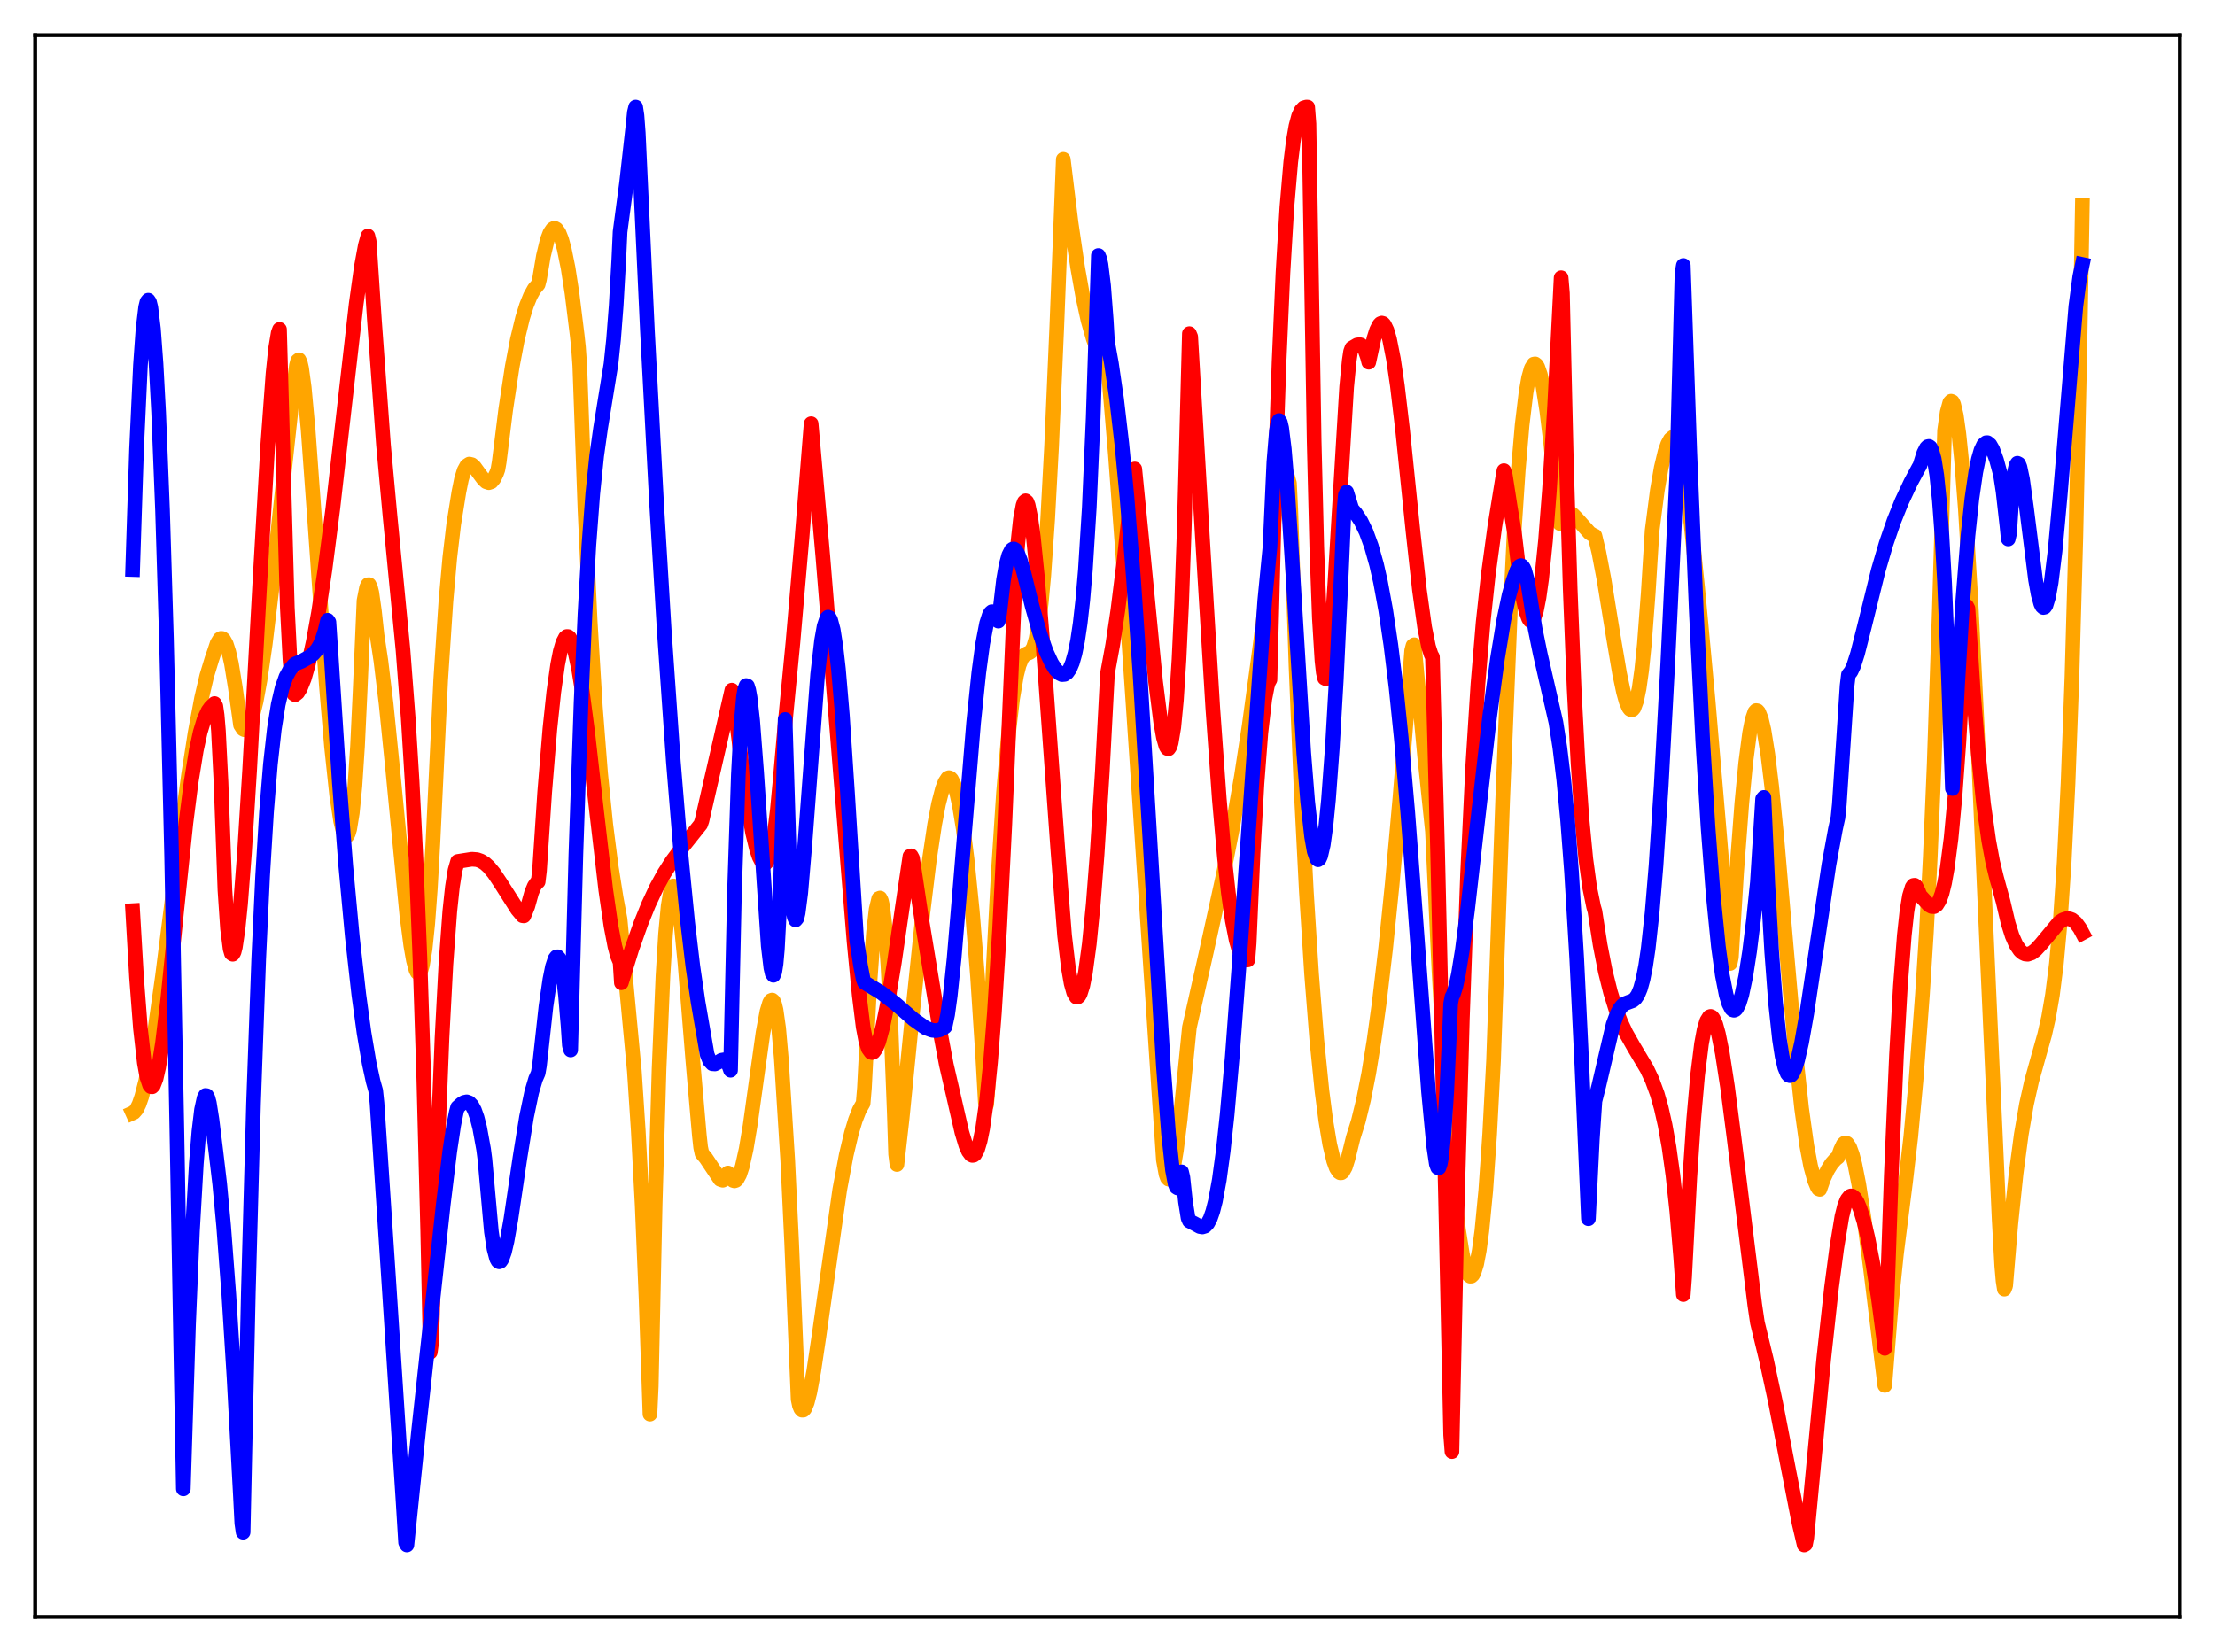 <?xml version="1.0" encoding="utf-8" standalone="no"?>
<!DOCTYPE svg PUBLIC "-//W3C//DTD SVG 1.1//EN"
  "http://www.w3.org/Graphics/SVG/1.1/DTD/svg11.dtd">
<svg xmlns:xlink="http://www.w3.org/1999/xlink" width="453.6pt" height="338.4pt" viewBox="0 0 453.6 338.4" xmlns="http://www.w3.org/2000/svg" version="1.1">
 <defs>
  <style type="text/css">*{stroke-linejoin: round; stroke-linecap: butt}</style>
 </defs>
 <g id="figure_1">
  <g id="patch_1">
   <path d="M 0 338.4 
L 453.6 338.4 
L 453.6 0 
L 0 0 
z
" style="fill: #ffffff"/>
  </g>
  <g id="axes_1">
   <g id="patch_2">
    <path d="M 7.2 331.2 
L 446.4 331.2 
L 446.4 7.2 
L 7.2 7.2 
z
" style="fill: #ffffff"/>
   </g>
   <g id="matplotlib.axis_1"/>
   <g id="matplotlib.axis_2"/>
   <g id="line2d_1">
    <path d="M 27.164 227.978 
L 27.43 227.858 
L 27.962 227.241 
L 28.495 226.152 
L 29.027 224.614 
L 29.825 221.505 
L 30.624 217.553 
L 31.689 211.191 
L 33.286 199.865 
L 36.746 172.491 
L 38.609 158.731 
L 39.94 150.182 
L 41.271 143.038 
L 42.336 138.468 
L 43.401 134.964 
L 43.933 133.413 
L 44.465 131.801 
L 44.998 130.924 
L 45.264 130.763 
L 45.53 130.784 
L 45.796 130.974 
L 46.329 131.915 
L 46.861 133.565 
L 47.393 135.925 
L 48.192 140.818 
L 49.257 148.524 
L 49.789 149.339 
L 50.055 149.474 
L 50.321 149.452 
L 50.588 149.251 
L 51.12 148.39 
L 51.652 146.92 
L 52.451 143.679 
L 53.249 139.307 
L 54.314 131.987 
L 55.645 120.938 
L 57.775 100.812 
L 59.904 81.15 
L 60.703 74.89 
L 60.969 73.887 
L 61.235 73.692 
L 61.501 74.265 
L 61.767 75.429 
L 62.3 79.345 
L 63.098 87.988 
L 64.429 106.306 
L 66.825 140.293 
L 67.889 152.937 
L 68.954 162.928 
L 69.753 168.169 
L 70.285 170.343 
L 70.551 170.973 
L 70.817 171.266 
L 71.084 171.197 
L 71.35 170.721 
L 71.616 169.795 
L 72.148 166.505 
L 72.681 161.022 
L 73.213 152.903 
L 73.745 141.587 
L 74.544 123.036 
L 75.076 120.315 
L 75.343 119.773 
L 75.609 119.758 
L 75.875 120.314 
L 76.141 121.38 
L 76.673 125.141 
L 77.206 130.064 
L 78.004 135.385 
L 79.069 144.185 
L 80.4 157.371 
L 83.328 187.563 
L 84.127 193.689 
L 84.659 196.711 
L 85.191 198.686 
L 85.457 199.184 
L 85.724 199.35 
L 85.99 199.163 
L 86.256 198.602 
L 86.522 197.645 
L 87.055 194.373 
L 87.587 189.237 
L 88.119 182.101 
L 88.652 172.715 
L 90.249 139.253 
L 91.313 123.215 
L 92.112 114.226 
L 92.911 107.414 
L 93.975 100.784 
L 94.508 98.144 
L 95.04 96.398 
L 95.572 95.417 
L 96.105 95.057 
L 96.637 95.183 
L 97.169 95.659 
L 98.234 97.136 
L 99.033 98.201 
L 99.565 98.685 
L 100.097 98.863 
L 100.63 98.679 
L 101.162 98.039 
L 101.695 96.925 
L 101.961 96.18 
L 102.227 94.639 
L 103.558 83.918 
L 104.889 75.137 
L 105.953 69.537 
L 107.018 65.137 
L 107.817 62.575 
L 108.615 60.604 
L 109.414 59.171 
L 110.212 58.242 
L 110.479 57.204 
L 111.277 52.467 
L 112.076 49.145 
L 112.608 47.732 
L 113.14 46.949 
L 113.407 46.782 
L 113.673 46.783 
L 113.939 46.933 
L 114.471 47.682 
L 115.004 49.025 
L 115.536 50.953 
L 116.335 54.881 
L 117.133 60.042 
L 118.198 68.663 
L 118.464 71.125 
L 118.73 74.905 
L 119.795 104.393 
L 120.86 127.206 
L 121.924 144.796 
L 122.989 158.38 
L 124.054 168.893 
L 125.119 177.211 
L 126.183 183.94 
L 126.982 188.274 
L 129.91 219.437 
L 130.708 231.586 
L 131.507 246.864 
L 132.305 265.996 
L 133.104 289.665 
L 133.37 283.931 
L 134.169 246.581 
L 134.967 219.015 
L 135.766 199.92 
L 136.298 191.272 
L 136.831 185.541 
L 137.363 182.395 
L 137.629 181.666 
L 137.895 181.47 
L 138.161 181.791 
L 138.428 182.539 
L 138.96 185.273 
L 139.492 189.368 
L 140.291 197.504 
L 141.888 217.303 
L 143.219 232.581 
L 143.485 235.011 
L 143.751 236.253 
L 144.55 237.206 
L 147.478 241.58 
L 148.01 241.756 
L 148.276 241.614 
L 148.809 240.915 
L 149.075 240.268 
L 150.14 241.806 
L 150.406 241.882 
L 150.672 241.801 
L 150.938 241.558 
L 151.471 240.574 
L 152.003 238.952 
L 152.801 235.367 
L 153.6 230.611 
L 154.931 221.031 
L 156.262 211.514 
L 157.06 207.189 
L 157.593 205.414 
L 157.859 204.951 
L 158.125 204.84 
L 158.391 205.073 
L 158.657 205.757 
L 158.924 206.868 
L 159.456 210.624 
L 159.988 216.664 
L 161.319 237.712 
L 162.118 254.521 
L 163.449 286.64 
L 163.715 287.919 
L 163.981 288.56 
L 164.247 288.862 
L 164.513 288.856 
L 164.78 288.571 
L 165.312 287.28 
L 165.844 285.195 
L 166.643 280.858 
L 167.708 273.725 
L 171.967 243.687 
L 173.297 236.591 
L 174.362 232.098 
L 175.161 229.446 
L 175.959 227.404 
L 176.758 225.985 
L 177.024 222.847 
L 178.089 202.001 
L 178.887 190.925 
L 179.42 186.271 
L 179.952 184.058 
L 180.218 183.944 
L 180.484 184.468 
L 180.751 185.632 
L 181.283 190.144 
L 181.815 197.417 
L 182.348 207.547 
L 183.146 228.112 
L 183.412 236.398 
L 183.679 238.528 
L 184.743 229.101 
L 187.139 204.885 
L 189.002 186.936 
L 190.333 176.004 
L 191.398 168.885 
L 192.196 164.685 
L 192.995 161.586 
L 193.527 160.207 
L 194.06 159.397 
L 194.326 159.288 
L 194.592 159.37 
L 194.858 159.638 
L 195.391 160.71 
L 195.923 162.461 
L 196.455 164.889 
L 197.254 169.753 
L 198.052 176.042 
L 199.117 186.644 
L 200.182 199.95 
L 201.247 216.31 
L 201.779 225.788 
L 202.045 226.266 
L 202.311 223.028 
L 203.376 198.879 
L 204.441 178.721 
L 205.505 162.371 
L 206.57 149.948 
L 207.369 143.11 
L 208.167 138.346 
L 208.7 136.24 
L 209.232 134.921 
L 209.764 134.2 
L 210.297 133.887 
L 210.829 133.678 
L 211.095 133.489 
L 211.628 132.631 
L 212.16 130.857 
L 212.692 127.916 
L 213.225 123.61 
L 213.757 117.818 
L 214.556 106.272 
L 215.354 91.412 
L 216.419 66.872 
L 217.75 32.633 
L 219.347 45.674 
L 220.678 54.727 
L 221.743 60.733 
L 222.807 65.617 
L 223.872 69.377 
L 224.671 71.454 
L 225.469 72.902 
L 226.001 73.518 
L 226.534 73.857 
L 226.8 73.924 
L 228.397 92.875 
L 230.26 117.887 
L 232.656 153.347 
L 238.246 237.621 
L 238.778 240.519 
L 239.044 241.258 
L 239.311 241.533 
L 239.577 241.391 
L 239.843 240.876 
L 240.375 238.841 
L 240.908 235.649 
L 241.706 229.163 
L 242.771 218.41 
L 243.569 210.46 
L 247.03 195.049 
L 250.49 179.314 
L 252.353 169.808 
L 254.217 159.048 
L 255.814 148.62 
L 257.943 133.016 
L 260.073 116.458 
L 260.871 106.922 
L 261.67 100.511 
L 262.202 97.919 
L 262.735 96.646 
L 263.001 96.493 
L 263.267 96.655 
L 263.533 97.125 
L 264.065 98.967 
L 264.332 104.366 
L 265.396 136.181 
L 266.461 161.866 
L 267.526 182.683 
L 268.591 199.487 
L 269.655 212.926 
L 270.72 223.46 
L 271.519 229.634 
L 272.317 234.417 
L 273.116 237.781 
L 273.648 239.239 
L 274.18 240.053 
L 274.447 240.225 
L 274.713 240.219 
L 274.979 240.012 
L 275.511 239.07 
L 276.044 237.372 
L 277.108 233.039 
L 278.173 229.631 
L 279.238 225.258 
L 280.303 219.822 
L 281.367 213.252 
L 282.432 205.517 
L 283.763 194.211 
L 285.094 181.159 
L 286.691 163.38 
L 288.554 140.252 
L 289.087 133.279 
L 289.353 132.264 
L 289.619 132.069 
L 291.748 154.93 
L 293.345 170.287 
L 294.676 198.774 
L 295.741 217.515 
L 296.806 232.828 
L 297.871 244.868 
L 298.669 251.766 
L 299.468 256.862 
L 300 259.24 
L 300.532 260.762 
L 300.799 261.191 
L 301.065 261.398 
L 301.331 261.379 
L 301.597 261.126 
L 301.863 260.634 
L 302.396 258.904 
L 302.928 256.121 
L 303.46 252.154 
L 304.259 243.874 
L 305.057 232.393 
L 305.856 217.247 
L 307.719 164.051 
L 309.316 124.642 
L 310.115 108.329 
L 310.913 96.353 
L 311.712 87.06 
L 312.511 80.4 
L 313.043 77.365 
L 313.575 75.463 
L 314.108 74.581 
L 314.374 74.541 
L 314.64 74.742 
L 314.906 75.175 
L 315.439 76.71 
L 315.971 79.127 
L 316.769 84.201 
L 317.568 90.779 
L 318.633 101.41 
L 319.165 106.594 
L 319.431 107.233 
L 319.964 105.94 
L 320.496 105.236 
L 321.028 104.956 
L 321.561 105.055 
L 322.093 105.396 
L 322.892 106.208 
L 325.553 109.186 
L 326.352 109.672 
L 326.618 109.759 
L 327.417 113.107 
L 328.481 118.684 
L 330.345 130.153 
L 331.676 137.998 
L 332.474 141.784 
L 333.007 143.695 
L 333.539 144.939 
L 333.805 145.282 
L 334.071 145.422 
L 334.337 145.344 
L 334.604 145.033 
L 335.136 143.586 
L 335.668 141.023 
L 336.201 137.214 
L 336.733 132.006 
L 337.532 121.472 
L 338.33 108.672 
L 339.395 100.446 
L 340.193 95.815 
L 340.992 92.471 
L 341.524 90.961 
L 342.057 89.993 
L 342.589 89.551 
L 342.855 89.522 
L 343.121 89.617 
L 343.388 89.91 
L 343.92 91.401 
L 344.452 93.815 
L 345.251 98.845 
L 346.316 107.484 
L 347.647 120.313 
L 349.776 143.285 
L 352.172 171.429 
L 354.301 197.349 
L 354.567 196.059 
L 355.632 178.672 
L 356.697 164.593 
L 357.495 156.253 
L 358.294 150.147 
L 358.826 147.406 
L 359.359 145.851 
L 359.625 145.55 
L 359.891 145.591 
L 360.157 145.898 
L 360.689 147.246 
L 361.222 149.509 
L 362.02 154.471 
L 362.819 161.064 
L 363.884 171.81 
L 365.747 193.451 
L 367.61 214.551 
L 368.941 227.014 
L 370.006 234.669 
L 370.804 238.892 
L 371.603 241.806 
L 372.135 243.083 
L 372.401 243.51 
L 372.668 243.616 
L 373.466 241.353 
L 374.265 239.646 
L 375.063 238.37 
L 375.862 237.461 
L 376.394 237.036 
L 376.927 235.528 
L 377.459 234.411 
L 377.725 234.158 
L 377.991 234.103 
L 378.257 234.226 
L 378.79 235.024 
L 379.322 236.481 
L 379.855 238.534 
L 380.653 242.59 
L 381.718 249.501 
L 383.049 259.826 
L 385.977 283.778 
L 386.509 277.033 
L 387.308 267.081 
L 388.372 256.762 
L 390.236 242.03 
L 391.3 232.861 
L 392.365 221.419 
L 393.696 203.618 
L 394.495 191.036 
L 395.293 175.512 
L 396.092 156.51 
L 397.156 124.679 
L 398.221 88.188 
L 398.753 84.432 
L 399.286 82.464 
L 399.552 82.177 
L 399.818 82.286 
L 400.084 82.803 
L 400.617 85.071 
L 401.149 88.873 
L 401.681 94.087 
L 402.48 104.324 
L 403.545 121.828 
L 404.876 148.415 
L 407.005 196.663 
L 409.401 249.797 
L 409.933 259.333 
L 410.199 262.383 
L 410.465 264.062 
L 410.732 263.362 
L 411.796 250.629 
L 412.861 240.418 
L 413.926 232.392 
L 414.991 226.218 
L 416.055 221.444 
L 417.386 216.66 
L 418.717 211.931 
L 419.516 208.399 
L 420.314 203.764 
L 421.113 197.444 
L 421.911 188.681 
L 422.71 176.687 
L 423.508 160.374 
L 424.307 138.596 
L 425.105 109.903 
L 425.904 72.601 
L 426.436 42.014 
L 426.436 42.014 
" clip-path="url(#p61ebbd2472)" style="fill: none; stroke: #ffa500; stroke-width: 3; stroke-linecap: square"/>
   </g>
   <g id="line2d_2">
    <path d="M 27.164 186.524 
L 27.962 200.252 
L 28.761 210.673 
L 29.559 217.705 
L 30.092 220.645 
L 30.624 222.254 
L 30.89 222.584 
L 31.156 222.613 
L 31.423 222.338 
L 31.955 220.966 
L 32.487 218.629 
L 33.286 213.594 
L 34.351 204.722 
L 36.214 186.264 
L 38.077 168.532 
L 39.142 160.197 
L 40.207 153.652 
L 41.005 149.977 
L 41.804 147.352 
L 42.602 145.617 
L 43.135 144.875 
L 43.933 144.113 
L 44.199 144.635 
L 44.465 146.48 
L 44.732 149.687 
L 45.264 160.287 
L 46.063 182.313 
L 46.595 190.197 
L 47.127 194.373 
L 47.393 195.287 
L 47.66 195.463 
L 47.926 195.035 
L 48.192 194.003 
L 48.724 190.452 
L 49.257 185.201 
L 50.055 174.838 
L 51.12 157.769 
L 53.249 118.68 
L 54.847 90.952 
L 55.911 76.487 
L 56.444 71.366 
L 56.976 68.182 
L 57.242 67.473 
L 58.839 124.408 
L 59.372 134.948 
L 59.904 140.867 
L 60.17 142.131 
L 60.436 142.306 
L 60.969 141.878 
L 61.501 141.015 
L 62.3 139.03 
L 63.098 136.241 
L 64.163 131.419 
L 65.228 125.48 
L 66.559 116.602 
L 68.156 104.181 
L 70.285 85.535 
L 72.947 62.244 
L 74.012 54.597 
L 74.81 50.286 
L 75.343 48.349 
L 75.609 49.448 
L 76.673 65.549 
L 78.537 91.165 
L 79.868 105.663 
L 82.529 133.137 
L 83.594 147.065 
L 84.393 160.034 
L 85.191 176.038 
L 85.99 196.025 
L 86.788 220.971 
L 87.587 252.113 
L 88.119 276.967 
L 88.385 275.047 
L 89.45 239.757 
L 90.515 212.65 
L 91.313 197.548 
L 92.112 186.681 
L 92.644 181.665 
L 93.177 178.296 
L 93.709 176.456 
L 95.04 176.245 
L 96.637 175.995 
L 97.702 176.079 
L 98.5 176.36 
L 99.299 176.854 
L 100.097 177.573 
L 101.162 178.859 
L 102.493 180.851 
L 105.953 186.294 
L 107.018 187.57 
L 107.284 187.602 
L 108.083 185.636 
L 108.881 182.777 
L 109.414 181.511 
L 109.946 180.759 
L 110.212 180.585 
L 110.479 178.34 
L 111.543 162.298 
L 112.608 149.331 
L 113.407 141.772 
L 114.205 136.129 
L 114.737 133.434 
L 115.27 131.601 
L 115.802 130.584 
L 116.068 130.382 
L 116.335 130.388 
L 116.601 130.581 
L 117.133 131.51 
L 117.665 133.164 
L 118.464 136.843 
L 119.263 141.767 
L 120.327 149.863 
L 122.191 166.321 
L 124.054 182.305 
L 125.119 189.672 
L 125.917 193.83 
L 126.449 195.814 
L 126.982 197.075 
L 127.248 201.301 
L 129.377 194.414 
L 131.241 189.137 
L 132.838 185.196 
L 134.435 181.788 
L 136.032 178.875 
L 137.629 176.38 
L 139.759 173.52 
L 143.485 168.856 
L 143.751 168.086 
L 149.873 141.367 
L 150.14 141.818 
L 150.672 146.268 
L 152.003 157.393 
L 153.068 164.746 
L 154.132 170.63 
L 154.931 173.925 
L 155.463 175.504 
L 155.996 176.526 
L 156.262 176.807 
L 156.528 176.924 
L 156.794 176.842 
L 157.06 176.574 
L 157.593 175.439 
L 158.125 173.349 
L 158.657 170.221 
L 159.19 165.907 
L 159.722 160.251 
L 160.787 148.088 
L 162.384 131.581 
L 164.247 110.06 
L 166.111 86.787 
L 168.506 113.974 
L 171.434 149.965 
L 174.895 192.864 
L 175.959 203.881 
L 176.758 210.365 
L 177.29 213.151 
L 177.823 214.805 
L 178.355 215.543 
L 178.621 215.604 
L 178.887 215.479 
L 179.42 214.732 
L 179.952 213.398 
L 180.751 210.455 
L 181.815 205.193 
L 183.146 197.165 
L 184.743 186.165 
L 186.34 175.394 
L 186.607 175.307 
L 186.873 175.808 
L 188.736 188.228 
L 192.729 212.427 
L 193.793 218.08 
L 195.124 223.854 
L 196.988 231.979 
L 197.786 234.597 
L 198.319 235.823 
L 198.851 236.53 
L 199.117 236.662 
L 199.383 236.633 
L 199.649 236.435 
L 200.182 235.46 
L 200.714 233.7 
L 201.247 231.091 
L 202.045 225.445 
L 202.844 217.596 
L 203.642 207.438 
L 204.707 190.247 
L 205.772 168.874 
L 207.901 118.434 
L 208.433 111.305 
L 208.966 106.377 
L 209.498 103.517 
L 209.764 102.812 
L 210.031 102.575 
L 210.297 102.801 
L 210.563 103.484 
L 211.095 106.114 
L 211.628 110.082 
L 212.426 117.911 
L 213.757 134.195 
L 216.685 174.756 
L 218.016 191.652 
L 218.815 198.385 
L 219.347 201.423 
L 219.879 203.337 
L 220.412 204.223 
L 220.678 204.251 
L 220.944 204.034 
L 221.21 203.574 
L 221.743 201.891 
L 222.275 199.222 
L 223.073 193.352 
L 223.872 185.265 
L 224.671 175.004 
L 225.735 158.102 
L 226.8 137.932 
L 227.865 132.111 
L 228.929 124.952 
L 230.26 114.253 
L 231.857 99.321 
L 232.124 96.676 
L 232.39 96.067 
L 233.987 112.187 
L 236.649 139.613 
L 237.713 148.045 
L 238.246 151.026 
L 238.778 152.886 
L 239.044 153.306 
L 239.311 153.368 
L 239.577 152.978 
L 239.843 152.154 
L 240.375 148.95 
L 240.908 143.433 
L 241.44 135.14 
L 241.972 123.743 
L 242.505 108.715 
L 243.303 78.333 
L 243.569 68.343 
L 243.836 68.983 
L 246.231 109.904 
L 248.361 145.025 
L 249.692 163.599 
L 250.756 175.685 
L 251.555 182.927 
L 252.353 188.548 
L 253.152 192.588 
L 253.684 194.451 
L 254.217 195.71 
L 254.749 196.421 
L 255.281 196.655 
L 255.548 196.618 
L 255.814 193.164 
L 256.612 174.759 
L 257.411 160.555 
L 258.209 150.119 
L 259.008 143.211 
L 259.54 140.488 
L 259.807 139.669 
L 260.073 139.219 
L 261.137 97.772 
L 261.936 74.065 
L 262.735 55.854 
L 263.533 42.474 
L 264.332 33.15 
L 264.864 28.845 
L 265.396 25.803 
L 265.929 23.799 
L 266.461 22.635 
L 266.993 22.081 
L 267.526 21.927 
L 267.792 21.938 
L 268.058 25.351 
L 269.123 90.405 
L 269.655 111.983 
L 270.188 126.668 
L 270.72 135.321 
L 270.986 137.714 
L 271.252 138.906 
L 271.519 139.031 
L 271.785 138.229 
L 272.051 136.598 
L 272.583 131.147 
L 273.382 119.202 
L 275.777 79.251 
L 276.31 73.814 
L 276.576 72.025 
L 276.842 71.297 
L 277.907 70.67 
L 278.439 70.597 
L 278.705 70.666 
L 279.238 71.19 
L 279.504 71.632 
L 280.036 73.158 
L 280.303 74.198 
L 281.367 69.308 
L 281.9 67.629 
L 282.432 66.563 
L 282.698 66.282 
L 282.964 66.177 
L 283.231 66.254 
L 283.497 66.537 
L 284.029 67.653 
L 284.561 69.493 
L 285.36 73.544 
L 286.159 78.988 
L 287.223 88.001 
L 289.353 108.757 
L 290.684 120.86 
L 291.748 128.506 
L 292.547 132.469 
L 293.079 134.099 
L 293.345 134.569 
L 294.41 174.725 
L 296.007 244.383 
L 297.072 293.936 
L 297.338 297.344 
L 298.403 247.474 
L 299.468 208.727 
L 300.532 179.142 
L 301.597 156.841 
L 302.662 140.104 
L 303.727 127.45 
L 304.791 117.621 
L 306.122 107.806 
L 307.719 97.937 
L 307.985 96.405 
L 308.252 97.252 
L 309.316 104.11 
L 310.115 108.936 
L 311.18 117.94 
L 311.978 122.946 
L 312.511 125.28 
L 313.043 126.721 
L 313.309 127.097 
L 313.575 127.205 
L 313.841 127.07 
L 314.108 126.672 
L 314.64 125.075 
L 315.172 122.371 
L 315.705 118.549 
L 316.503 110.716 
L 317.302 100.456 
L 318.367 83.206 
L 319.697 56.887 
L 319.964 60.053 
L 320.762 94.236 
L 321.561 120.765 
L 322.359 141.033 
L 323.158 156.339 
L 323.956 167.682 
L 324.755 175.959 
L 325.553 181.832 
L 326.352 185.743 
L 326.618 186.655 
L 327.683 193.543 
L 328.748 198.986 
L 329.812 203.261 
L 330.877 206.67 
L 331.942 209.417 
L 333.007 211.676 
L 334.604 214.489 
L 337.265 218.961 
L 338.33 221.219 
L 339.395 224.124 
L 340.193 226.93 
L 340.992 230.471 
L 341.791 234.967 
L 342.589 240.722 
L 343.388 248.105 
L 344.186 257.607 
L 344.719 265.172 
L 344.985 261.582 
L 346.049 241.15 
L 346.848 229.263 
L 347.647 220.217 
L 348.445 213.808 
L 348.977 210.935 
L 349.51 209.134 
L 350.042 208.281 
L 350.308 208.188 
L 350.575 208.304 
L 350.841 208.618 
L 351.373 209.849 
L 351.905 211.766 
L 352.704 215.707 
L 353.769 222.629 
L 355.1 232.964 
L 359.359 267.313 
L 359.891 270.917 
L 361.754 278.634 
L 363.617 287.316 
L 366.279 301.072 
L 368.409 311.95 
L 369.473 316.473 
L 369.74 316.322 
L 370.006 314.966 
L 373.466 278.397 
L 375.063 263.765 
L 376.128 255.68 
L 377.193 249.173 
L 377.725 247.046 
L 378.257 245.718 
L 378.79 245.055 
L 379.056 244.958 
L 379.322 244.996 
L 379.855 245.441 
L 380.387 246.333 
L 380.919 247.626 
L 381.718 250.235 
L 382.516 253.571 
L 383.581 259.075 
L 384.646 265.803 
L 385.711 273.917 
L 385.977 276.185 
L 386.243 272.013 
L 387.308 240.753 
L 388.372 216.156 
L 389.171 201.996 
L 389.969 191.644 
L 390.502 186.747 
L 391.034 183.496 
L 391.567 181.741 
L 391.833 181.365 
L 392.099 181.326 
L 392.365 181.539 
L 392.897 182.623 
L 393.164 183.364 
L 395.027 185.387 
L 395.559 185.675 
L 396.092 185.703 
L 396.624 185.316 
L 397.156 184.459 
L 397.689 183.029 
L 398.221 180.852 
L 398.753 177.876 
L 399.552 171.714 
L 400.351 163.165 
L 401.149 152.069 
L 401.948 138.302 
L 402.746 124.126 
L 403.012 124.642 
L 404.077 141.36 
L 405.142 154.539 
L 406.207 164.68 
L 407.271 172.219 
L 408.07 176.523 
L 408.868 179.791 
L 410.199 184.644 
L 411.264 189.164 
L 412.063 191.688 
L 412.861 193.507 
L 413.66 194.689 
L 414.192 195.172 
L 414.724 195.414 
L 415.257 195.464 
L 416.055 195.196 
L 416.854 194.603 
L 417.919 193.458 
L 421.645 188.962 
L 422.444 188.411 
L 423.242 188.163 
L 423.775 188.196 
L 424.307 188.386 
L 425.105 189.026 
L 425.904 190.112 
L 426.436 191.105 
L 426.436 191.105 
" clip-path="url(#p61ebbd2472)" style="fill: none; stroke: #ff0000; stroke-width: 3; stroke-linecap: square"/>
   </g>
   <g id="line2d_3">
    <path d="M 27.164 116.654 
L 27.962 92.015 
L 28.761 74.827 
L 29.293 67.313 
L 29.825 62.922 
L 30.092 61.824 
L 30.358 61.489 
L 30.624 61.889 
L 30.89 62.976 
L 31.423 67.357 
L 31.955 74.534 
L 32.487 84.475 
L 33.286 104.522 
L 34.084 130.712 
L 35.149 175.266 
L 36.214 231.109 
L 37.545 304.972 
L 38.609 271.22 
L 39.408 252.253 
L 40.207 238.327 
L 40.739 231.768 
L 41.271 227.302 
L 41.804 224.873 
L 42.07 224.392 
L 42.336 224.429 
L 42.602 224.919 
L 42.868 225.918 
L 43.401 229.292 
L 44.199 235.784 
L 44.998 242.548 
L 45.796 251.091 
L 46.861 265.164 
L 47.926 282.13 
L 49.257 306.747 
L 49.523 312.035 
L 49.789 313.85 
L 50.854 264.851 
L 51.919 226.021 
L 52.983 196.368 
L 53.782 179.431 
L 54.58 166.338 
L 55.379 156.524 
L 56.177 149.361 
L 56.976 144.316 
L 57.775 140.889 
L 58.573 138.632 
L 59.372 137.167 
L 60.17 136.232 
L 60.436 135.995 
L 61.767 135.448 
L 63.364 134.56 
L 64.163 133.944 
L 64.961 133.021 
L 65.494 132.123 
L 66.026 130.897 
L 66.559 129.241 
L 67.091 127.047 
L 67.357 127.432 
L 67.889 135.45 
L 69.487 160.191 
L 70.817 177.446 
L 72.148 191.854 
L 73.479 203.72 
L 74.544 211.518 
L 75.609 217.817 
L 76.407 221.492 
L 76.94 223.401 
L 77.206 225.954 
L 79.601 262.215 
L 82.529 307.269 
L 83.062 315.962 
L 83.328 316.473 
L 85.724 293.088 
L 90.781 246.676 
L 92.112 235.79 
L 92.911 230.486 
L 93.443 227.814 
L 93.709 226.835 
L 94.508 226.12 
L 95.04 225.807 
L 95.572 225.692 
L 96.105 225.884 
L 96.637 226.433 
L 97.169 227.419 
L 97.702 228.92 
L 98.234 231.012 
L 99.033 235.394 
L 99.299 237.436 
L 100.63 252.297 
L 101.162 255.778 
L 101.695 257.802 
L 101.961 258.292 
L 102.227 258.467 
L 102.493 258.354 
L 102.759 257.973 
L 103.292 256.499 
L 103.824 254.225 
L 104.623 249.722 
L 106.486 237.096 
L 107.817 228.822 
L 108.881 223.717 
L 109.68 221.018 
L 110.212 219.805 
L 110.479 218.239 
L 111.809 206.127 
L 112.608 200.627 
L 113.14 197.988 
L 113.673 196.373 
L 113.939 196.017 
L 114.205 195.977 
L 114.471 196.274 
L 114.737 196.932 
L 115.27 199.453 
L 115.802 203.804 
L 116.335 210.127 
L 116.601 214.124 
L 116.867 215.07 
L 117.932 175.006 
L 118.996 143.859 
L 119.795 125.765 
L 120.593 111.699 
L 121.392 101.12 
L 122.191 93.377 
L 122.989 87.701 
L 125.119 74.576 
L 125.651 69.498 
L 126.183 62.624 
L 126.716 53.307 
L 126.982 47.494 
L 128.313 37.452 
L 129.644 25.637 
L 129.91 23.011 
L 130.176 21.927 
L 130.442 23.682 
L 130.708 27.242 
L 132.572 67.516 
L 134.435 102.66 
L 136.032 129.211 
L 137.895 156.016 
L 139.492 175.452 
L 140.823 188.942 
L 141.888 197.93 
L 142.953 205.225 
L 144.816 216.002 
L 145.348 217.327 
L 145.881 217.894 
L 146.413 217.933 
L 146.945 217.667 
L 147.744 217.171 
L 148.276 217.085 
L 148.543 217.203 
L 148.809 217.447 
L 149.341 218.471 
L 149.607 219.229 
L 150.406 182.819 
L 151.204 158.696 
L 151.737 148.548 
L 152.269 142.62 
L 152.535 141.112 
L 152.801 140.42 
L 153.068 140.521 
L 153.334 141.379 
L 153.6 142.851 
L 154.132 147.604 
L 154.931 158.005 
L 157.327 193.751 
L 157.859 198.239 
L 158.125 199.416 
L 158.391 199.772 
L 158.657 199.107 
L 158.924 197.43 
L 159.19 194.453 
L 159.722 184.445 
L 160.255 167.88 
L 160.787 147.375 
L 161.585 173.607 
L 162.118 183.376 
L 162.384 186.242 
L 162.65 187.834 
L 162.916 188.434 
L 163.183 188.123 
L 163.449 187.009 
L 163.981 182.915 
L 164.78 173.555 
L 167.441 138.163 
L 168.24 131.239 
L 168.772 128.253 
L 169.305 126.662 
L 169.571 126.407 
L 169.837 126.514 
L 170.103 126.984 
L 170.636 128.996 
L 171.168 132.384 
L 171.7 137.056 
L 172.499 146.458 
L 173.564 162.528 
L 175.427 192.53 
L 176.225 197.785 
L 176.758 200.543 
L 177.024 201.241 
L 180.484 203.352 
L 183.412 205.613 
L 187.139 208.844 
L 189.535 210.54 
L 190.865 211.033 
L 191.664 211.106 
L 192.463 210.95 
L 193.261 210.521 
L 193.527 210.322 
L 194.06 207.817 
L 194.592 203.96 
L 195.391 196.265 
L 196.721 180.433 
L 199.383 148.029 
L 200.448 137.777 
L 201.247 131.834 
L 202.045 127.684 
L 202.577 126.015 
L 202.844 125.533 
L 203.11 125.295 
L 203.376 125.31 
L 203.642 125.584 
L 203.908 126.125 
L 204.175 126.939 
L 204.441 127.226 
L 204.707 125.66 
L 205.505 118.803 
L 206.038 115.746 
L 206.57 113.747 
L 207.103 112.686 
L 207.369 112.471 
L 207.635 112.449 
L 207.901 112.606 
L 208.433 113.417 
L 208.966 114.789 
L 209.764 117.679 
L 211.361 124.135 
L 212.959 129.79 
L 214.289 133.552 
L 215.354 135.836 
L 216.153 137.112 
L 216.951 137.918 
L 217.484 138.182 
L 218.016 138.134 
L 218.548 137.762 
L 219.081 137.005 
L 219.613 135.739 
L 220.145 133.855 
L 220.678 131.235 
L 221.21 127.662 
L 221.743 122.908 
L 222.275 116.724 
L 223.073 103.943 
L 223.872 85.561 
L 224.937 52.341 
L 225.203 52.972 
L 225.469 54.175 
L 226.001 58.502 
L 226.534 65.459 
L 226.8 69.987 
L 227.599 74.393 
L 228.663 81.708 
L 229.728 90.843 
L 230.793 101.876 
L 232.124 118.47 
L 233.455 137.969 
L 235.318 169.028 
L 238.246 218.343 
L 239.311 232.315 
L 240.109 239.654 
L 240.641 242.479 
L 240.908 243.172 
L 241.174 243.341 
L 241.44 242.843 
L 241.706 241.735 
L 241.972 240.041 
L 242.239 241.175 
L 242.771 246.163 
L 243.303 249.496 
L 243.569 250.096 
L 244.634 250.646 
L 245.699 251.233 
L 246.231 251.324 
L 246.764 251.159 
L 247.296 250.624 
L 247.828 249.641 
L 248.361 248.127 
L 248.893 246.036 
L 249.692 241.689 
L 250.49 235.814 
L 251.289 228.422 
L 252.353 216.398 
L 253.684 198.552 
L 259.008 122.984 
L 260.073 112.067 
L 260.871 94.626 
L 261.404 88.17 
L 261.67 86.686 
L 261.936 86.139 
L 262.202 86.52 
L 262.468 87.66 
L 263.001 91.945 
L 263.533 98.296 
L 264.598 114.837 
L 266.993 154.243 
L 267.792 164.178 
L 268.591 171.327 
L 269.123 174.359 
L 269.655 175.906 
L 269.921 176.107 
L 270.188 175.922 
L 270.454 175.349 
L 270.986 173.047 
L 271.519 169.231 
L 272.051 163.861 
L 272.849 153.103 
L 273.648 139.344 
L 274.713 116.784 
L 275.245 104.388 
L 275.511 101.4 
L 275.777 100.795 
L 276.842 104.24 
L 277.641 105.159 
L 278.705 106.769 
L 279.77 108.957 
L 280.835 111.87 
L 281.9 115.65 
L 282.698 119.16 
L 283.763 124.93 
L 284.828 132.085 
L 285.892 140.796 
L 286.957 151.162 
L 288.288 166.427 
L 289.885 187.564 
L 292.547 223.666 
L 293.612 234.885 
L 294.144 238.451 
L 294.41 239.152 
L 294.676 239.19 
L 294.943 238.423 
L 295.209 236.988 
L 295.741 231.782 
L 296.273 223.548 
L 296.806 212.302 
L 297.072 205.572 
L 297.338 204.176 
L 297.604 203.69 
L 298.137 202.028 
L 298.669 199.512 
L 299.468 194.562 
L 300.532 186.371 
L 302.396 169.96 
L 305.057 146.797 
L 306.655 134.957 
L 307.985 126.885 
L 309.05 121.85 
L 309.849 118.986 
L 310.647 116.785 
L 311.18 115.98 
L 311.446 115.855 
L 311.712 115.948 
L 311.978 116.272 
L 312.244 116.847 
L 312.777 118.838 
L 313.309 122.146 
L 314.374 128.794 
L 315.439 134.008 
L 318.633 147.98 
L 319.431 153.102 
L 320.23 159.684 
L 321.028 168.075 
L 321.827 178.592 
L 322.892 196.322 
L 323.956 218.467 
L 325.287 249.632 
L 326.086 233.427 
L 326.618 225.532 
L 327.417 222.388 
L 330.345 209.855 
L 331.143 207.682 
L 331.676 206.662 
L 332.208 205.989 
L 332.74 205.58 
L 333.539 205.272 
L 334.337 204.98 
L 334.87 204.563 
L 335.402 203.791 
L 335.935 202.513 
L 336.467 200.581 
L 336.999 197.863 
L 337.532 194.245 
L 338.33 186.949 
L 339.129 177.296 
L 340.193 160.927 
L 341.524 136.102 
L 343.388 97.054 
L 344.452 55.943 
L 344.719 54.381 
L 346.049 92.734 
L 347.38 125.213 
L 348.711 151.96 
L 349.776 169.351 
L 350.841 183.289 
L 351.905 193.888 
L 352.704 199.721 
L 353.503 203.801 
L 354.035 205.575 
L 354.567 206.614 
L 354.833 206.863 
L 355.1 206.935 
L 355.366 206.833 
L 355.632 206.558 
L 356.164 205.501 
L 356.697 203.783 
L 357.495 200.011 
L 358.294 194.865 
L 359.092 188.413 
L 359.891 180.714 
L 360.956 163.65 
L 361.222 163.337 
L 362.02 181.053 
L 362.819 194.993 
L 363.617 205.509 
L 364.416 212.904 
L 364.948 216.331 
L 365.481 218.617 
L 366.013 219.922 
L 366.279 220.235 
L 366.545 220.337 
L 366.812 220.23 
L 367.078 219.93 
L 367.61 218.82 
L 368.143 217.103 
L 368.941 213.579 
L 370.006 207.548 
L 371.603 196.845 
L 374.531 177.133 
L 375.862 169.873 
L 376.394 167.442 
L 376.66 164.785 
L 378.257 140.441 
L 378.524 138.209 
L 379.056 137.551 
L 379.588 136.417 
L 380.387 133.919 
L 381.718 128.679 
L 384.646 116.825 
L 386.243 111.362 
L 387.84 106.727 
L 389.437 102.762 
L 391.3 98.792 
L 392.897 95.822 
L 393.164 95.378 
L 393.962 92.813 
L 394.495 91.753 
L 394.761 91.489 
L 395.027 91.437 
L 395.293 91.622 
L 395.559 92.104 
L 396.092 94.007 
L 396.624 97.36 
L 397.156 102.531 
L 397.689 109.738 
L 398.221 119.297 
L 399.02 138.803 
L 399.818 161.508 
L 400.883 140.327 
L 401.948 123.052 
L 403.012 109.708 
L 403.811 102.191 
L 404.609 96.691 
L 405.142 94.072 
L 405.674 92.23 
L 406.207 91.111 
L 406.739 90.672 
L 407.005 90.67 
L 407.537 91.11 
L 408.07 92.043 
L 408.868 94.244 
L 409.667 97.207 
L 410.199 100.673 
L 410.998 107.719 
L 411.264 110.396 
L 411.53 109.27 
L 412.063 100.996 
L 412.595 96.428 
L 412.861 95.322 
L 413.127 94.89 
L 413.393 95.019 
L 413.66 95.679 
L 414.192 98.192 
L 414.991 103.995 
L 416.854 118.782 
L 417.386 121.723 
L 417.919 123.663 
L 418.185 124.192 
L 418.451 124.431 
L 418.717 124.371 
L 418.983 123.993 
L 419.516 122.265 
L 420.048 119.339 
L 420.847 112.889 
L 421.911 101.287 
L 425.105 62.751 
L 425.904 56.693 
L 426.436 54.172 
L 426.436 54.172 
" clip-path="url(#p61ebbd2472)" style="fill: none; stroke: #0000ff; stroke-width: 3; stroke-linecap: square"/>
   </g>
   <g id="patch_3">
    <path d="M 7.2 331.2 
L 7.2 7.2 
" style="fill: none; stroke: #000000; stroke-width: 0.8; stroke-linejoin: miter; stroke-linecap: square"/>
   </g>
   <g id="patch_4">
    <path d="M 446.4 331.2 
L 446.4 7.2 
" style="fill: none; stroke: #000000; stroke-width: 0.8; stroke-linejoin: miter; stroke-linecap: square"/>
   </g>
   <g id="patch_5">
    <path d="M 7.2 331.2 
L 446.4 331.2 
" style="fill: none; stroke: #000000; stroke-width: 0.8; stroke-linejoin: miter; stroke-linecap: square"/>
   </g>
   <g id="patch_6">
    <path d="M 7.2 7.2 
L 446.4 7.2 
" style="fill: none; stroke: #000000; stroke-width: 0.8; stroke-linejoin: miter; stroke-linecap: square"/>
   </g>
  </g>
 </g>
 <defs>
  <clipPath id="p61ebbd2472">
   <rect x="7.2" y="7.2" width="439.2" height="324"/>
  </clipPath>
 </defs>
</svg>
